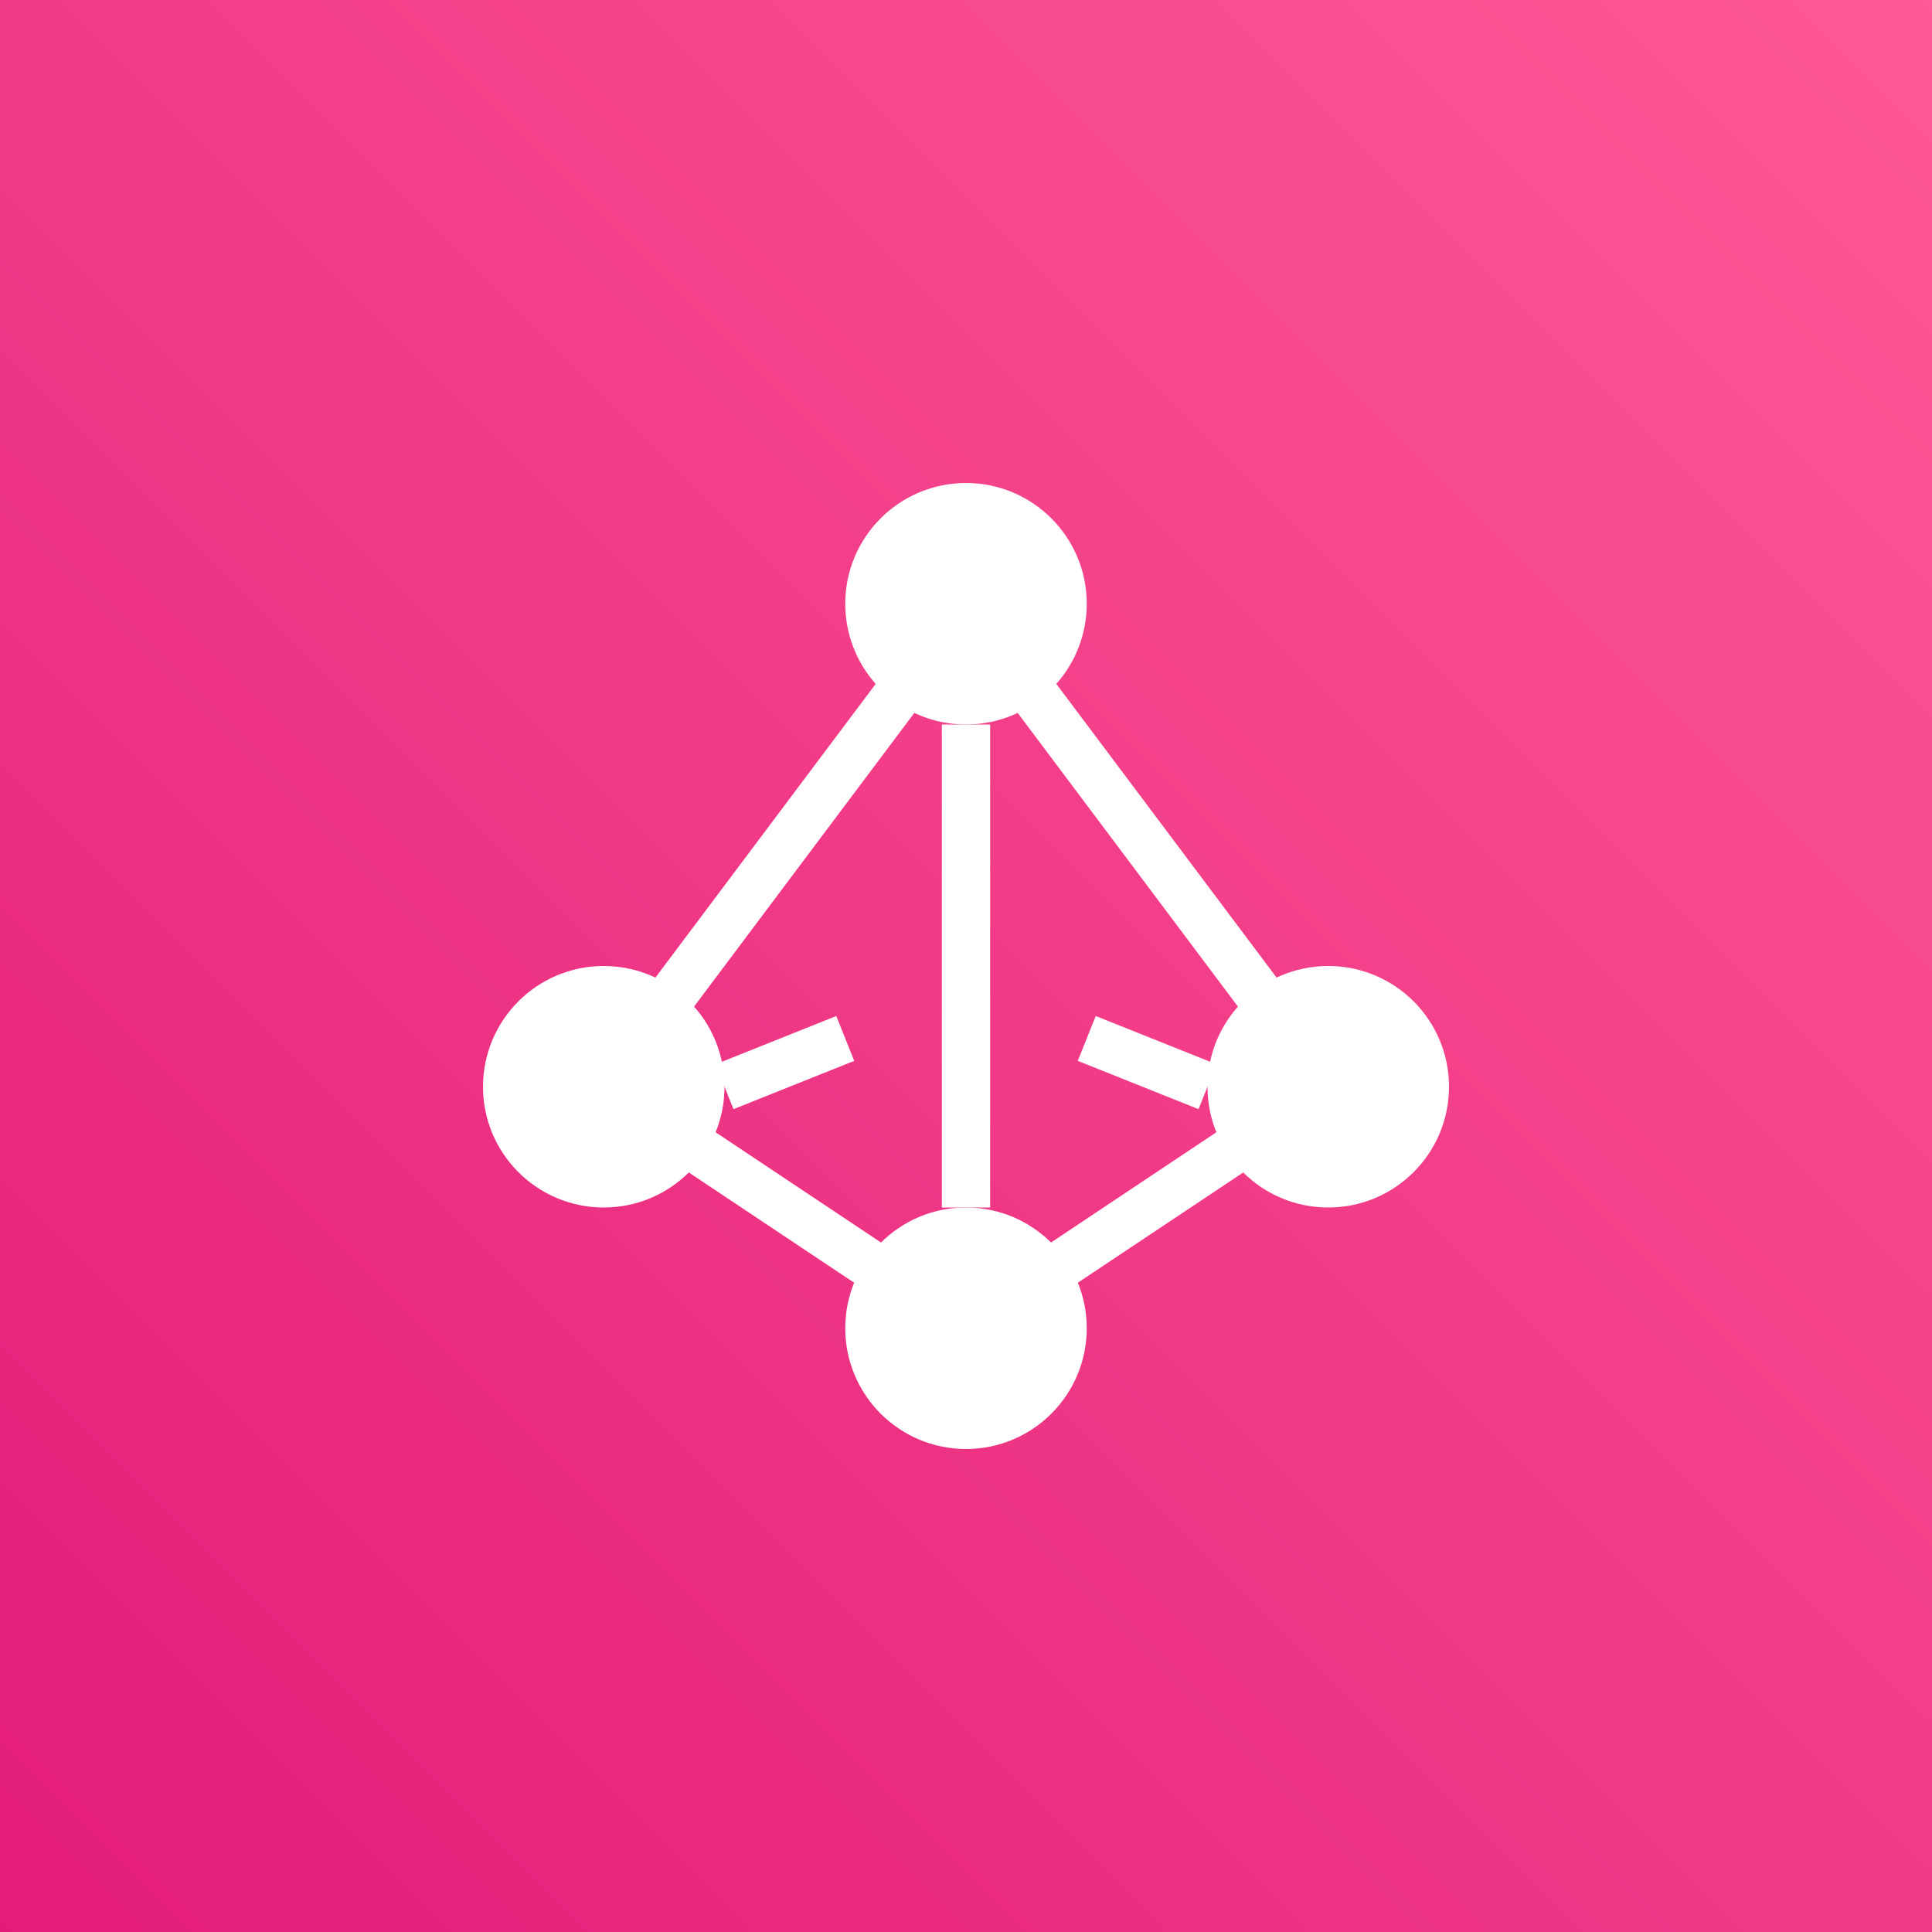 <svg xmlns="http://www.w3.org/2000/svg" viewBox="0 0 80 80"><rect x="0" y="0" width="80" height="80" fill="#333333" stroke="none"/><defs><linearGradient id="a" x1="0%" x2="100%" y1="100%" y2="0%"><stop offset="0%" stop-color="#E31C79"/><stop offset="100%" stop-color="#FF5996"/></linearGradient></defs><g fill="none" fill-rule="evenodd"><path fill="url(#a)" d="M0 0h80v80H0z"/><circle cx="40" cy="25" r="5" fill="#FFF"/><circle cx="25" cy="45" r="5" fill="#FFF"/><circle cx="55" cy="45" r="5" fill="#FFF"/><circle cx="40" cy="55" r="5" fill="#FFF"/><path stroke="#FFF" stroke-width="2" d="M40 30v20M35 43L30 45M45 43L50 45M40 50v0"/><path stroke="#FFF" stroke-width="2" d="M40 25L25 45M40 25L55 45M25 45L40 55M55 45L40 55"/></g></svg>
